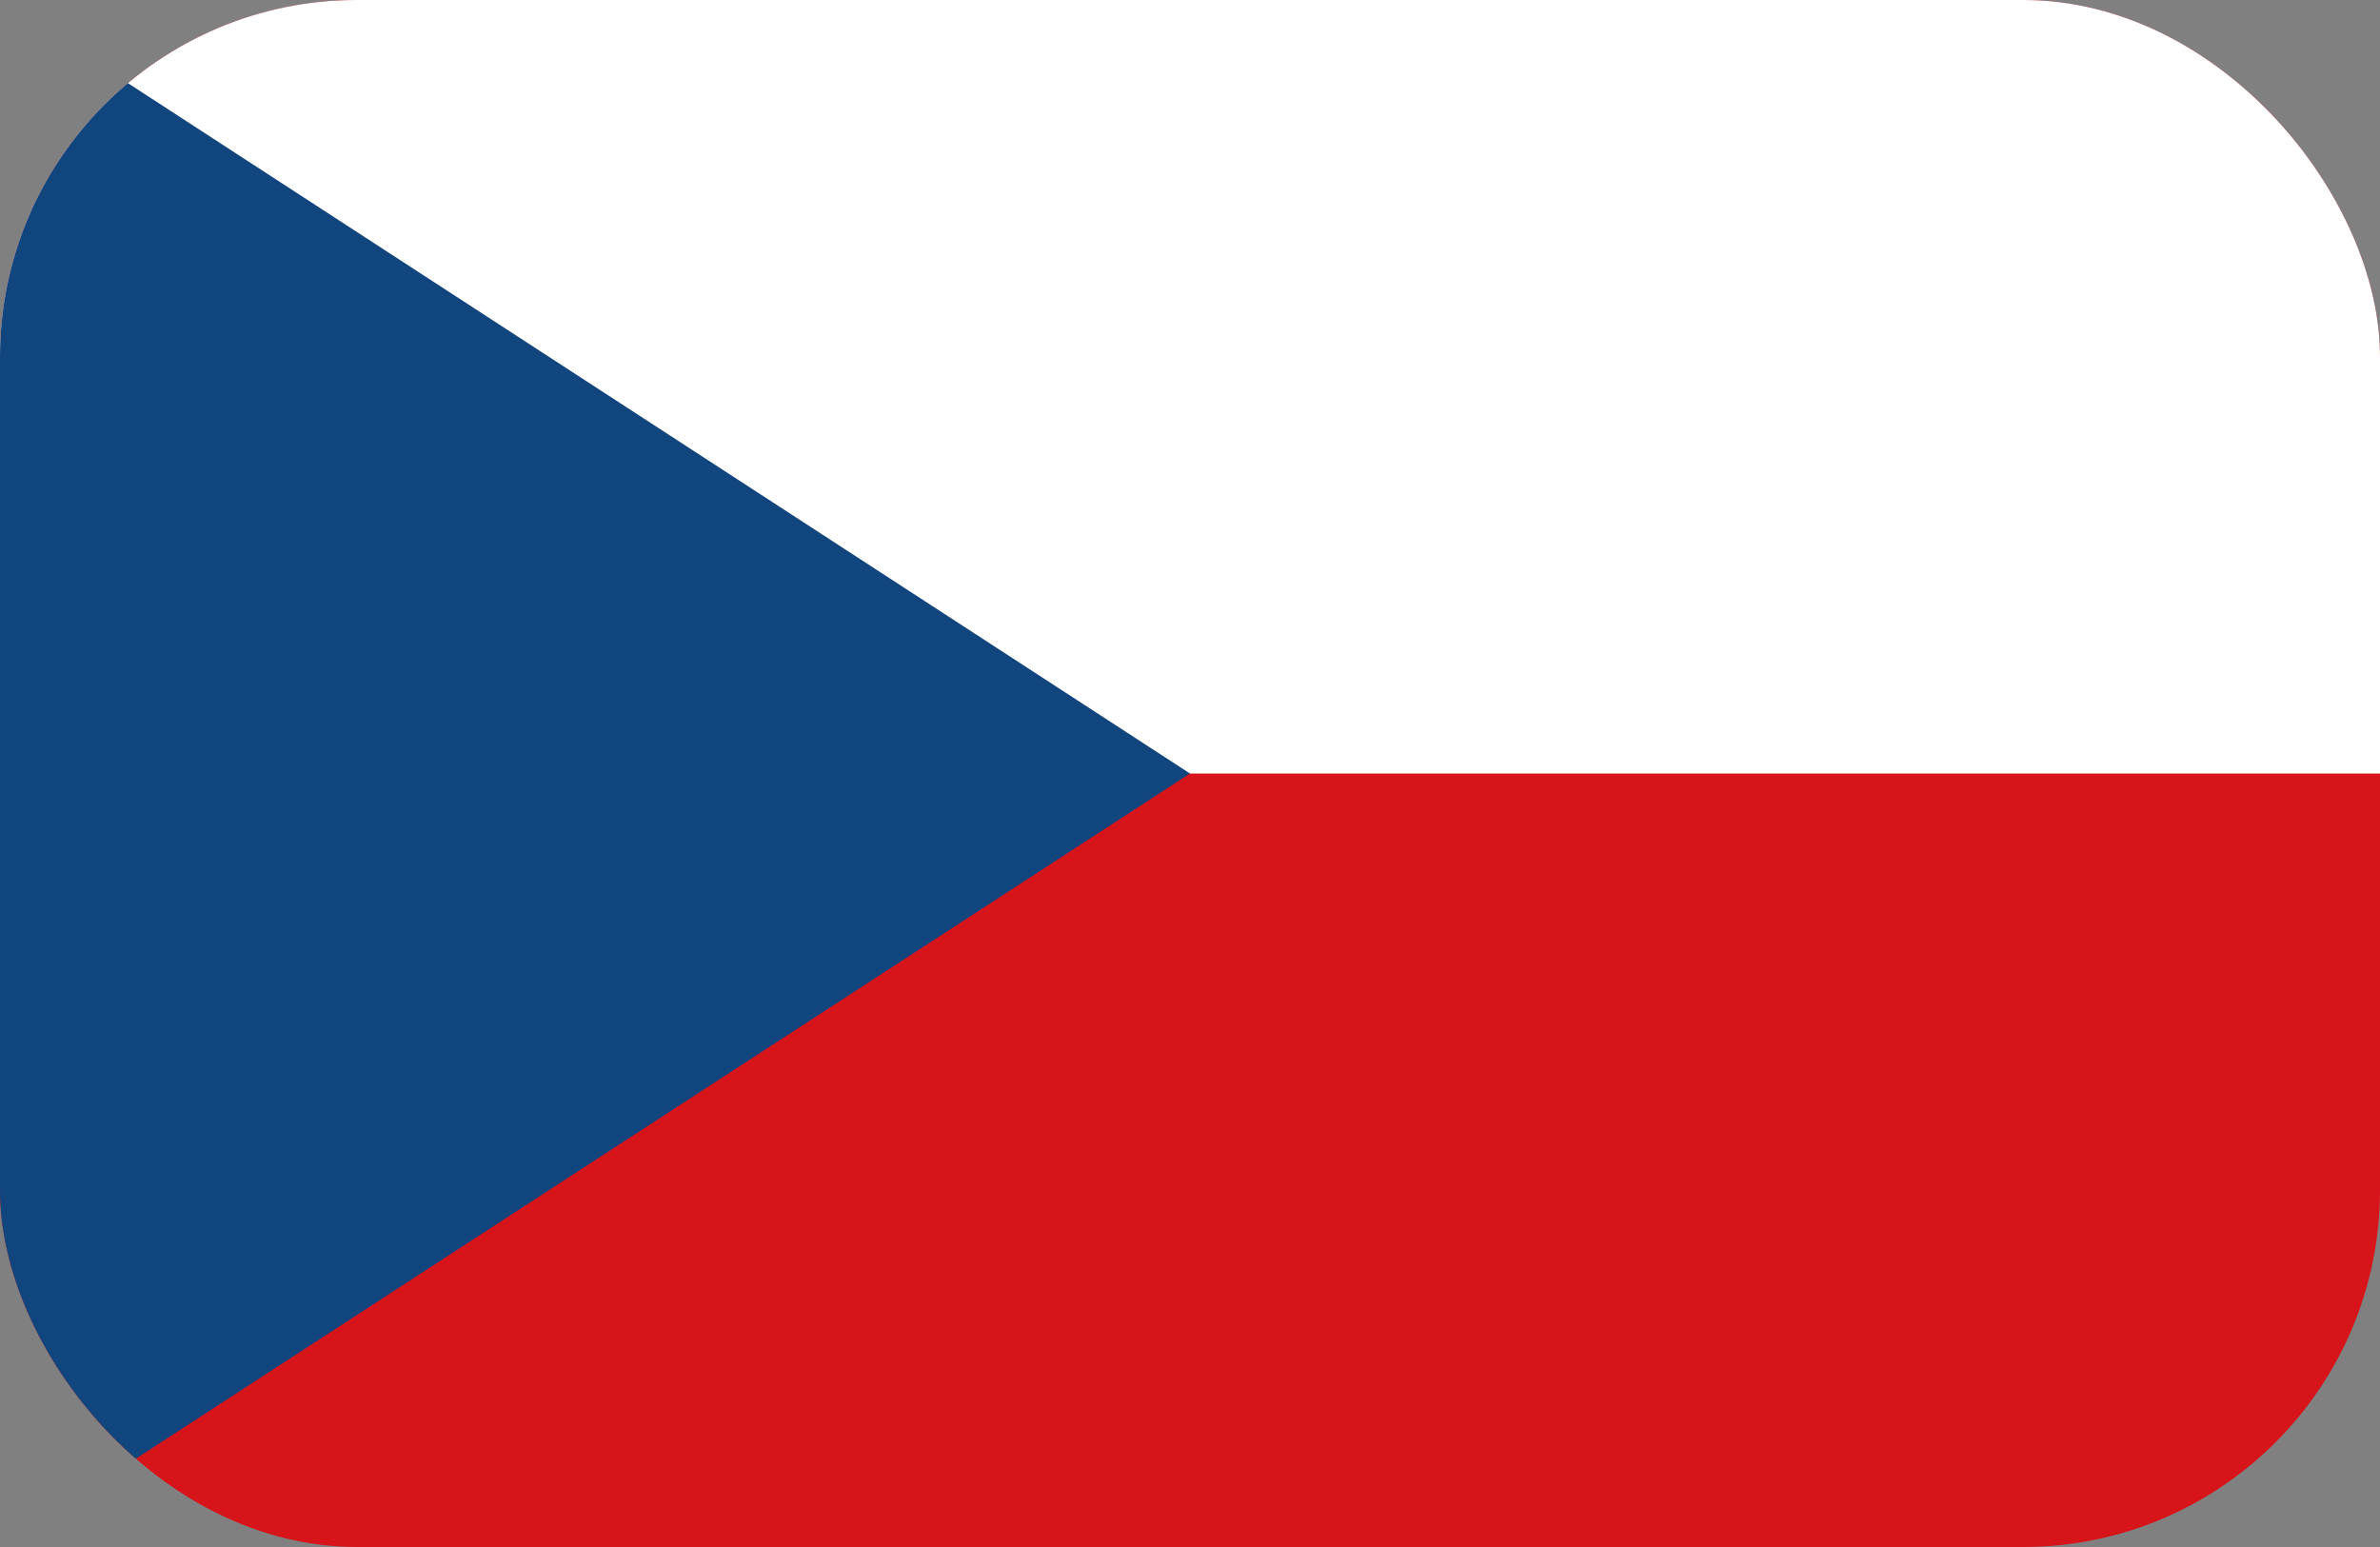 <svg width="60" height="39" viewBox="0 0 60 39" fill="none" xmlns="http://www.w3.org/2000/svg">
<rect x="0" y="0" width="60" height="39" fill="#808080" stroke="none"/>
<g clip-path="url(#clip0_1052_22)">
<path d="M60 0H0V39H60V0Z" fill="#D7141A"/>
<path d="M60 0H0V19.5H60V0Z" fill="white"/>
<path d="M30 19.5L0 0V39L30 19.5Z" fill="#11457E"/>
</g>
<defs>
<clipPath id="clip0_1052_22">
<rect width="60" height="39" rx="9" fill="white"/>
</clipPath>
</defs>
</svg>
